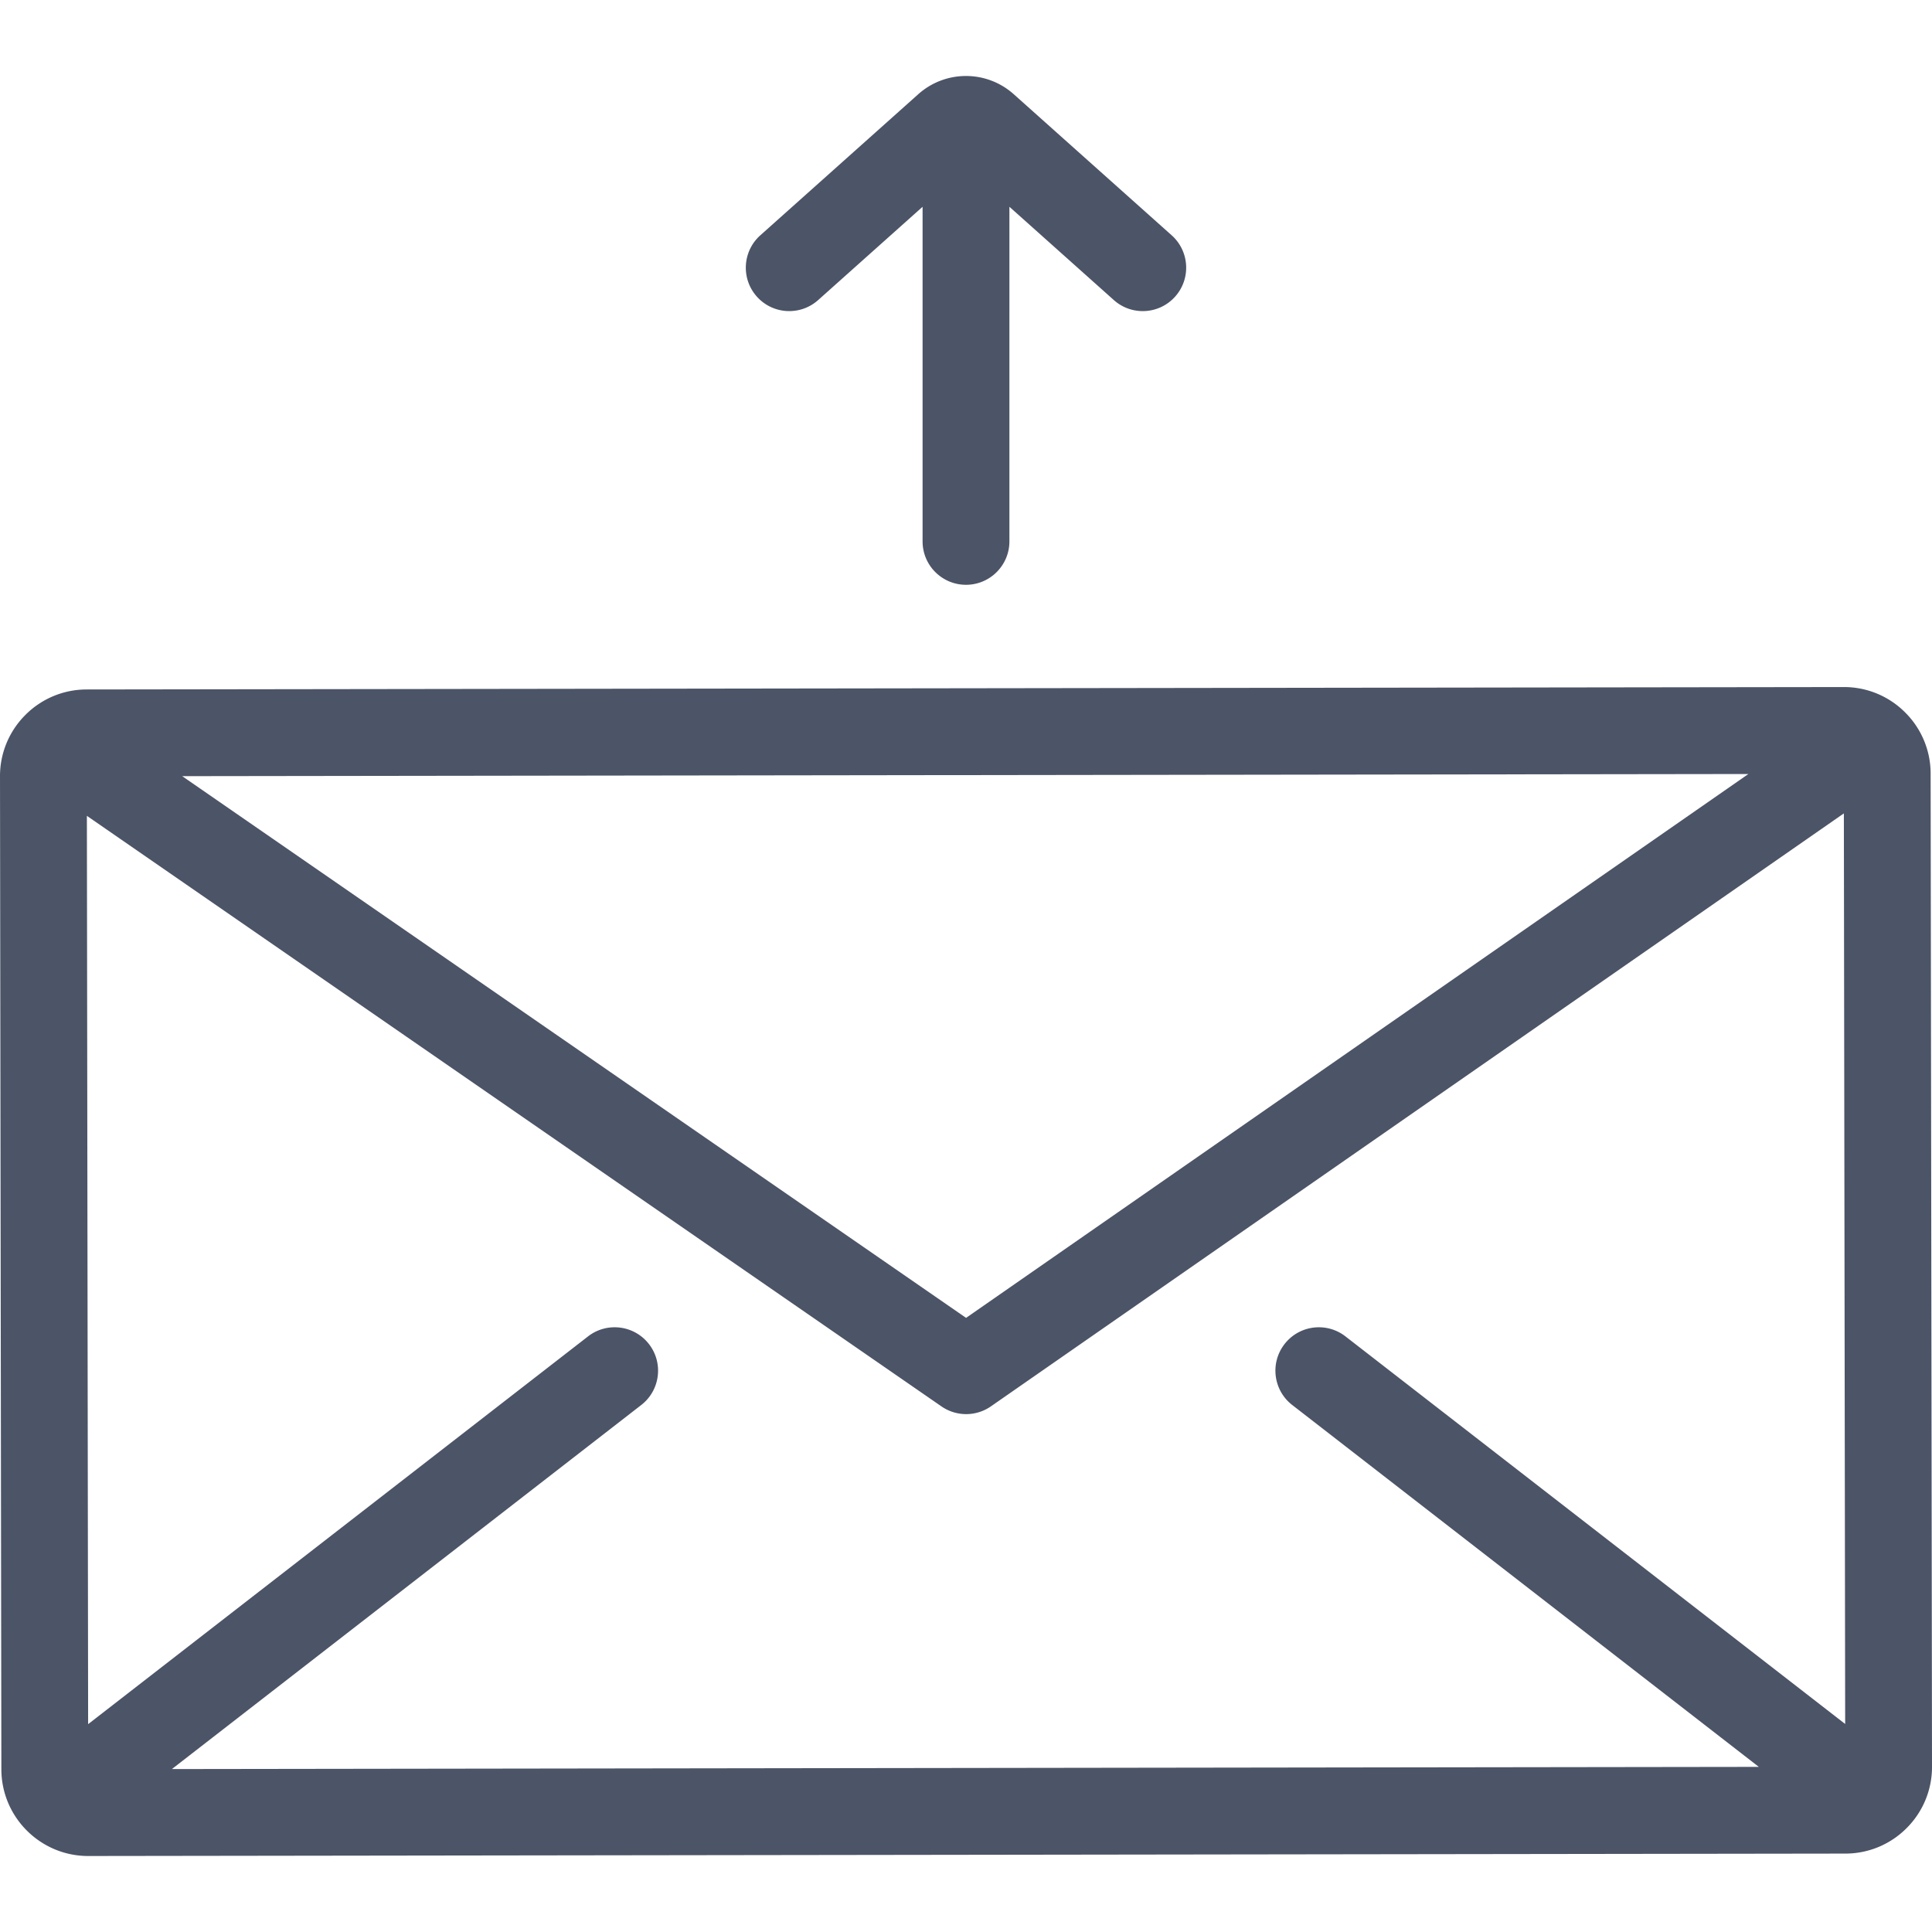 <svg xmlns="http://www.w3.org/2000/svg" viewBox="0 0 512 512" fill="#4c5467"><path d="M511.638 205.056a22.855 22.855 0 0 0-6.762-16.262 22.85 22.85 0 0 0-16.246-6.718h-.033l-465.618.64a22.86 22.86 0 0 0-16.261 6.763 22.856 22.856 0 0 0-6.717 16.279l.362 263.123c.016 12.677 10.335 22.98 23.013 22.98h.029l465.617-.641a22.858 22.858 0 0 0 16.263-6.762 22.858 22.858 0 0 0 6.717-16.28l-.364-263.122zm-48.298.065L256.02 349.249 48.286 205.691l415.054-.57zM342.454 372.339l123.65 95.901-420.548.579 124.386-96.481c5.021-3.894 5.933-11.121 2.04-16.142-3.894-5.021-11.121-5.933-16.142-2.039L23.355 456.919l-.33-240.714 226.473 156.508a11.502 11.502 0 0 0 13.109-.018l226.036-157.139.346 241.315-132.431-102.715c-5.021-3.892-12.247-2.981-16.142 2.04-3.896 5.021-2.983 12.248 2.038 16.143zM310.509 62.36l-41.851-37.387c-7.215-6.444-18.1-6.444-25.316 0L201.491 62.36c-4.739 4.234-5.149 11.507-.916 16.245 4.234 4.74 11.505 5.147 16.245.917l27.674-24.723v88.673c0 6.353 5.151 11.505 11.505 11.505 6.353 0 11.505-5.152 11.505-11.505V54.799l27.674 24.722a11.461 11.461 0 0 0 7.66 2.925c3.163 0 6.312-1.297 8.585-3.84 4.234-4.738 3.825-12.012-.914-16.246z"/></svg>
